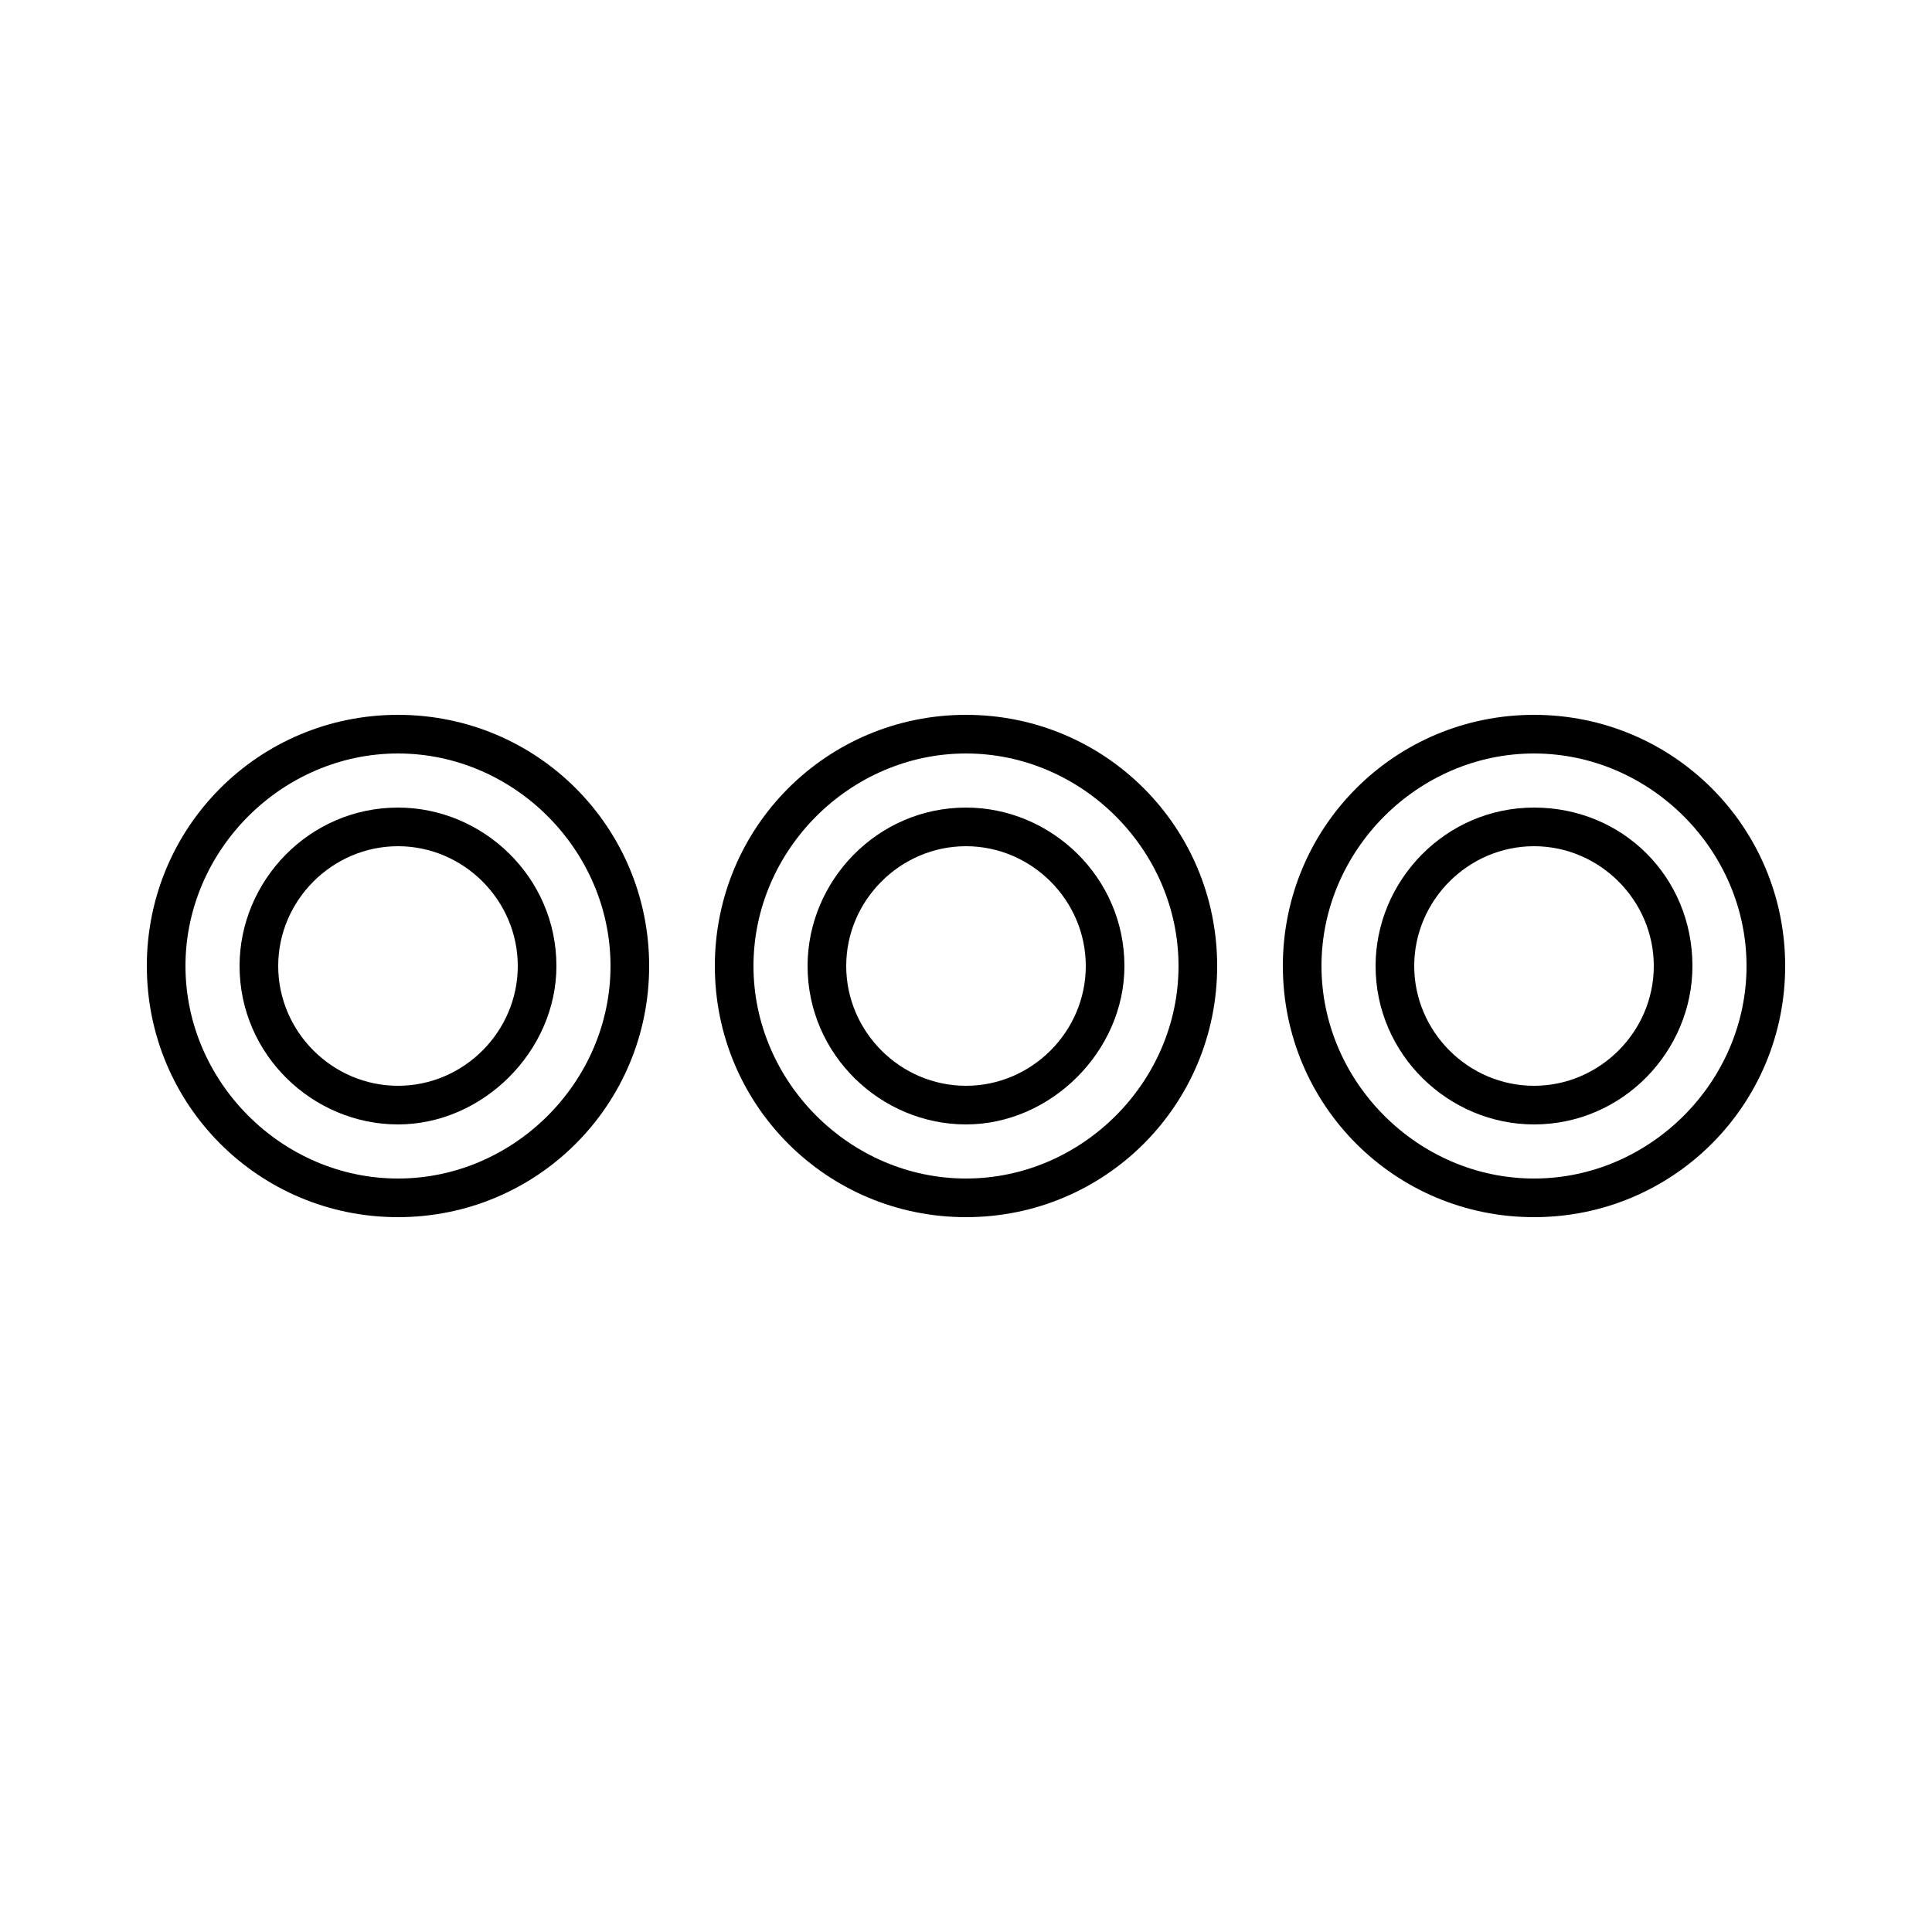 <?xml version="1.0" encoding="utf-8"?>
<!-- Generator: Adobe Illustrator 19.0.0, SVG Export Plug-In . SVG Version: 6.00 Build 0)  -->
<svg version="1.1" id="Layer_1" xmlns="http://www.w3.org/2000/svg" xmlns:xlink="http://www.w3.org/1999/xlink" x="0px" y="0px"
	 viewBox="0 0 50 50" style="enable-background:new 0 0 50 50;" xml:space="preserve">
<g id="XMLID_1_">
	<path id="XMLID_23_" d="M39.7,31.5c-3.6,0-6.5-2.9-6.5-6.5s2.9-6.5,6.5-6.5s6.5,2.9,6.5,6.5S43.3,31.5,39.7,31.5z M39.7,19.5
		c-3,0-5.5,2.5-5.5,5.5c0,3,2.5,5.5,5.5,5.5s5.5-2.5,5.5-5.5C45.2,22,42.7,19.5,39.7,19.5z"/>
</g>
<g id="XMLID_3_">
	<path id="XMLID_20_" d="M39.7,29.1c-2.2,0-4.1-1.8-4.1-4.1c0-2.2,1.8-4.1,4.1-4.1s4.1,1.8,4.1,4.1C43.8,27.2,42,29.1,39.7,29.1z
		 M39.7,21.9c-1.7,0-3.1,1.4-3.1,3.1s1.4,3.1,3.1,3.1s3.1-1.4,3.1-3.1S41.4,21.9,39.7,21.9z"/>
</g>
<g id="XMLID_9_">
	<path id="XMLID_17_" d="M25,31.5c-3.6,0-6.5-2.9-6.5-6.5s2.9-6.5,6.5-6.5s6.5,2.9,6.5,6.5S28.6,31.5,25,31.5z M25,19.5
		c-3,0-5.5,2.5-5.5,5.5c0,3,2.5,5.5,5.5,5.5c3,0,5.5-2.5,5.5-5.5C30.5,22,28,19.5,25,19.5z"/>
</g>
<g id="XMLID_8_">
	<path id="XMLID_14_" d="M25,29.1c-2.2,0-4.1-1.8-4.1-4.1c0-2.2,1.8-4.1,4.1-4.1c2.2,0,4.1,1.8,4.1,4.1C29.1,27.2,27.2,29.1,25,29.1
		z M25,21.9c-1.7,0-3.1,1.4-3.1,3.1s1.4,3.1,3.1,3.1s3.1-1.4,3.1-3.1S26.7,21.9,25,21.9z"/>
</g>
<g id="XMLID_4_">
	<path id="XMLID_11_" d="M10.3,31.5c-3.6,0-6.5-2.9-6.5-6.5s2.9-6.5,6.5-6.5s6.5,2.9,6.5,6.5S13.9,31.5,10.3,31.5z M10.3,19.5
		c-3,0-5.5,2.5-5.5,5.5c0,3,2.5,5.5,5.5,5.5s5.5-2.5,5.5-5.5C15.8,22,13.3,19.5,10.3,19.5z"/>
</g>
<g id="XMLID_2_">
	<path id="XMLID_6_" d="M10.3,29.1c-2.2,0-4.1-1.8-4.1-4.1c0-2.2,1.8-4.1,4.1-4.1c2.2,0,4.1,1.8,4.1,4.1
		C14.4,27.2,12.5,29.1,10.3,29.1z M10.3,21.9c-1.7,0-3.1,1.4-3.1,3.1s1.4,3.1,3.1,3.1c1.7,0,3.1-1.4,3.1-3.1S12,21.9,10.3,21.9z"/>
</g>
</svg>
